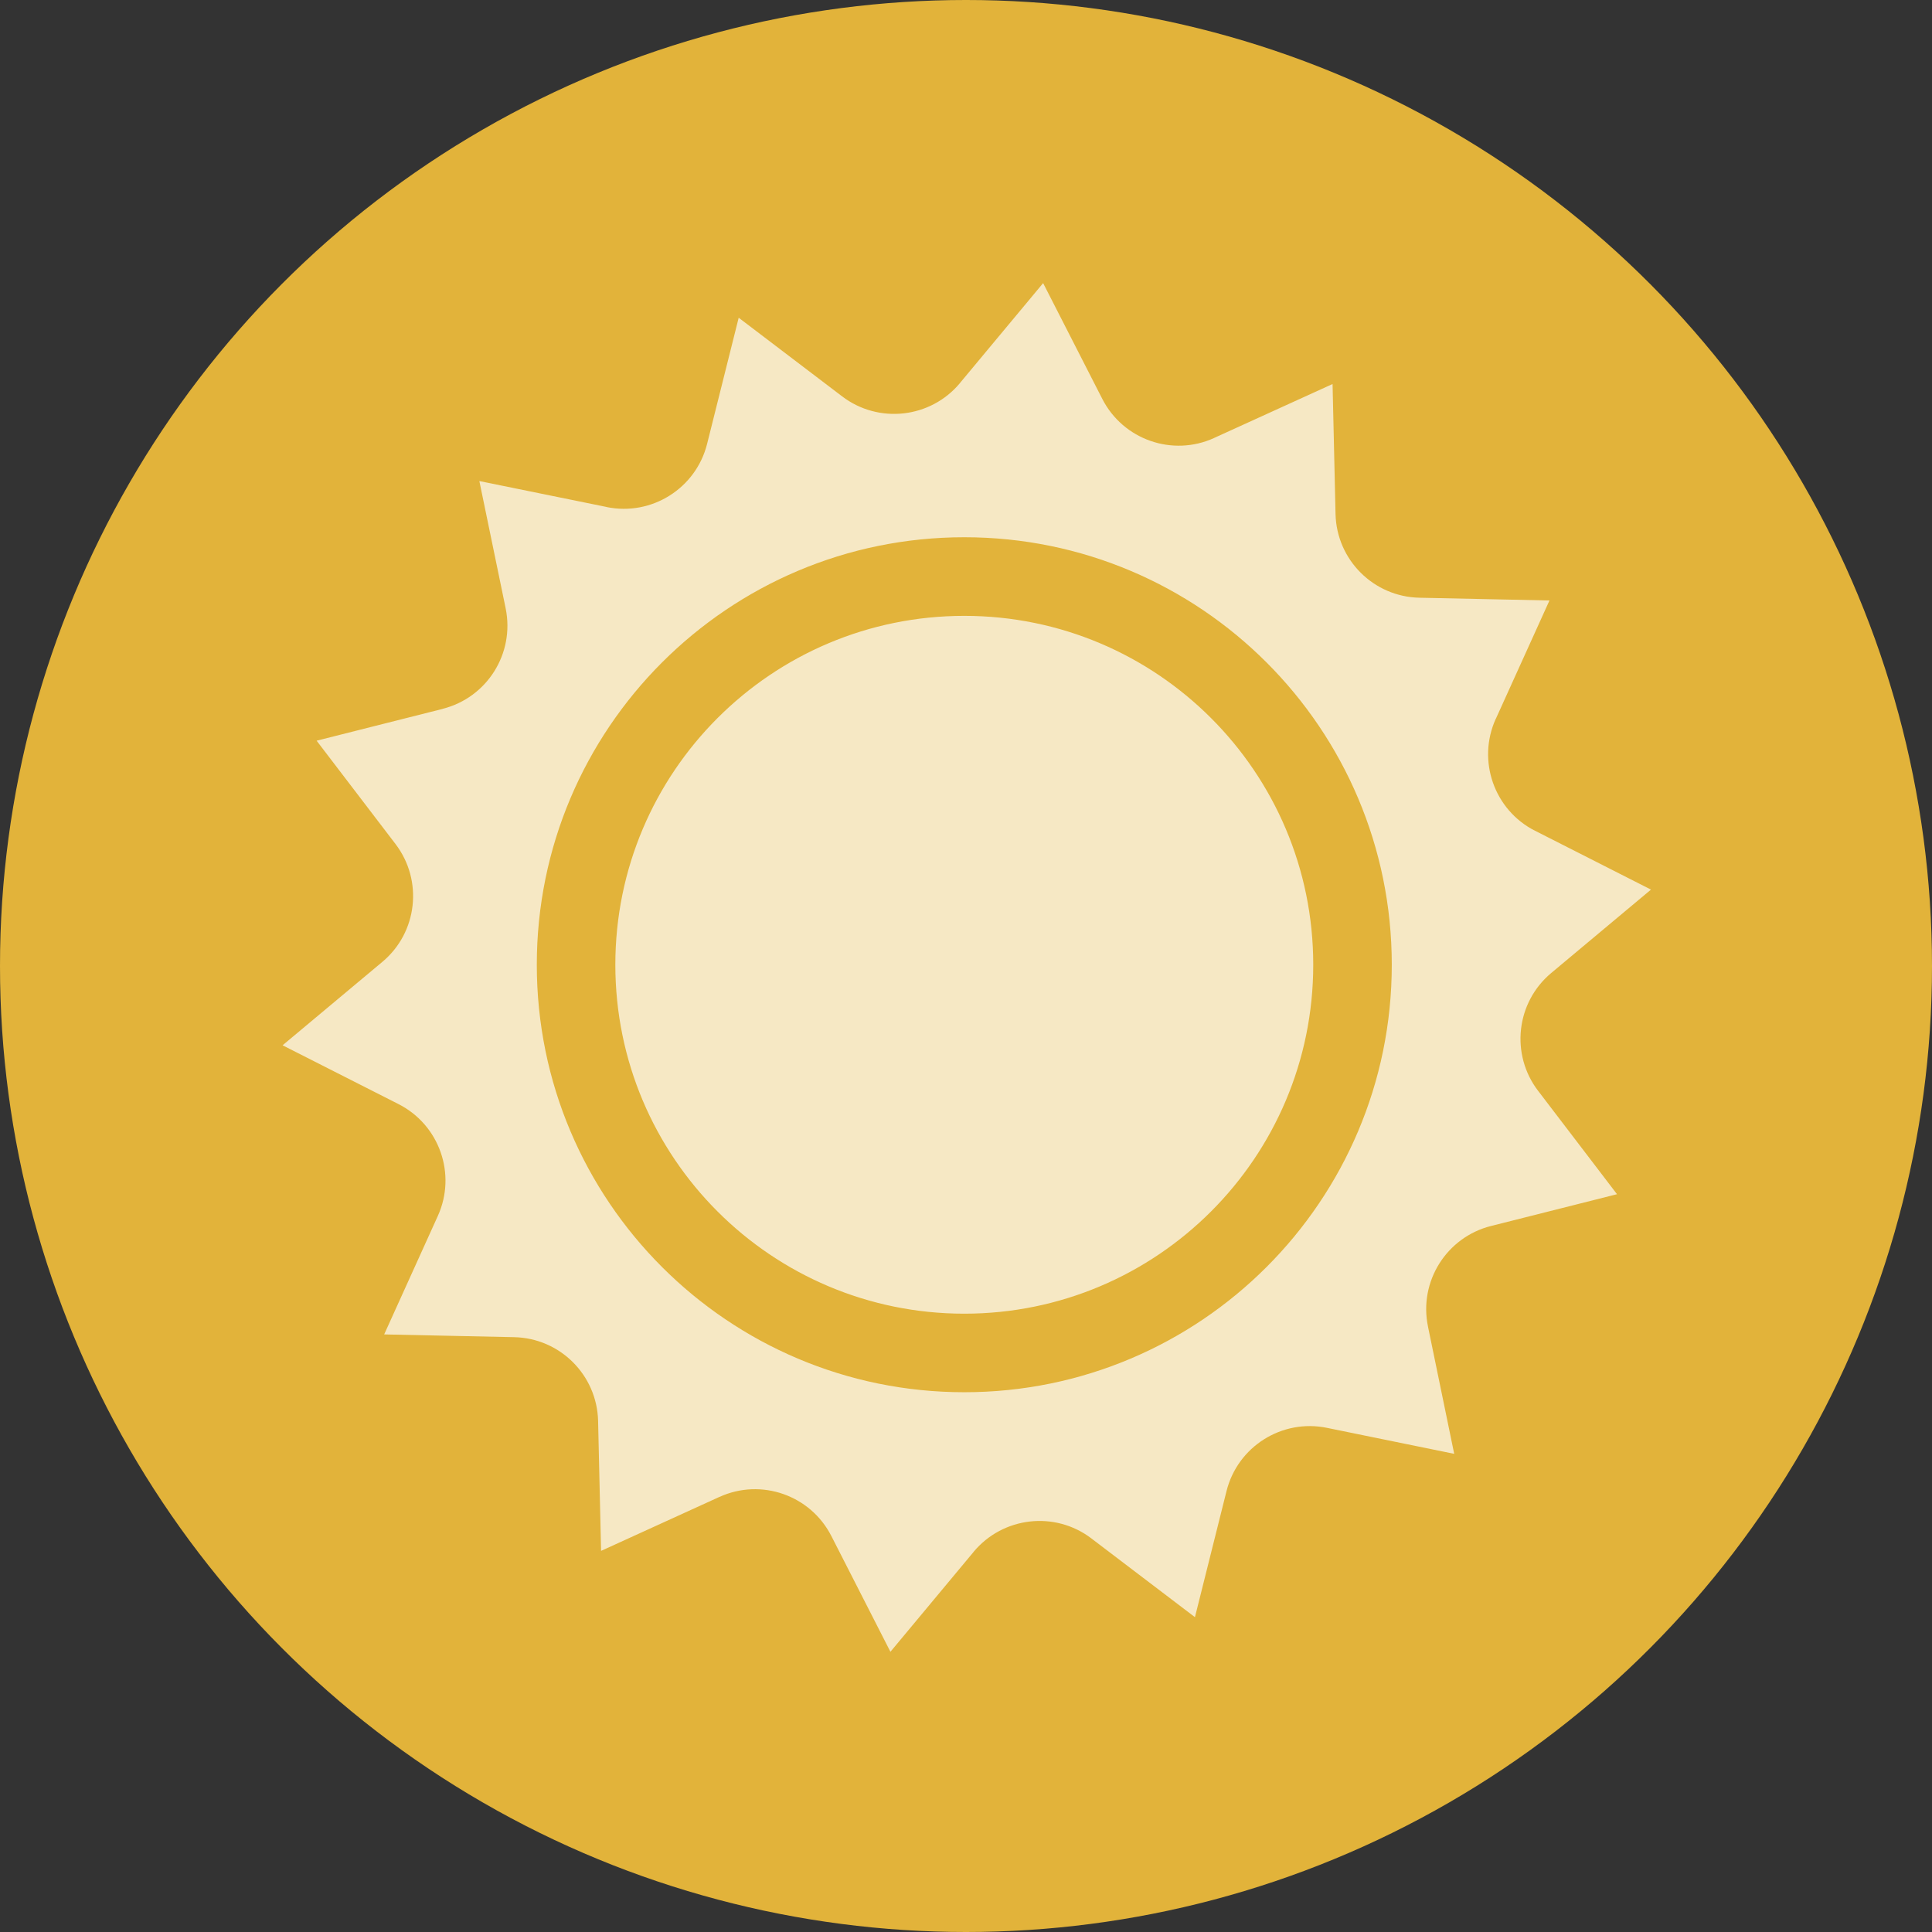 <svg width="26" height="26" viewBox="0 0 26 26" fill="none" xmlns="http://www.w3.org/2000/svg">
<rect x="0" y="0" width="26" height="26" fill="#333333" stroke="none"/>
<circle cx="13" cy="13" r="13" fill="#E2B33A"/>
<path fill-rule="evenodd" clip-rule="evenodd" d="M14.834 5.368L14.038 3.81L12.919 5.154L12.919 5.155C12.524 5.629 11.825 5.708 11.334 5.335L11.334 5.335L9.941 4.276L9.516 5.973L9.516 5.973C9.366 6.572 8.771 6.947 8.165 6.824L8.165 6.823L6.451 6.474L6.805 8.187L6.805 8.188C6.929 8.793 6.556 9.388 5.957 9.539L5.957 9.54L4.261 9.968L5.323 11.359L5.323 11.359C5.697 11.85 5.619 12.549 5.146 12.944L5.145 12.945L3.803 14.067L5.364 14.859L5.364 14.859C5.914 15.139 6.147 15.802 5.892 16.364L5.892 16.364L5.17 17.958L6.919 17.995L6.919 17.995C7.537 18.008 8.034 18.505 8.049 19.122L8.089 20.871L9.681 20.145L9.682 20.145C10.244 19.889 10.907 20.121 11.188 20.671L11.188 20.671L11.983 22.229L13.102 20.885L13.102 20.884C13.498 20.41 14.196 20.33 14.687 20.703L14.688 20.704L16.081 21.763L16.506 20.066L16.506 20.066C16.656 19.467 17.251 19.092 17.856 19.215L17.856 19.215L19.57 19.565L19.217 17.852L19.217 17.851C19.092 17.246 19.466 16.651 20.064 16.499L20.065 16.499L21.761 16.071L20.7 14.681L20.699 14.68C20.324 14.189 20.402 13.49 20.876 13.094L22.218 11.972L20.658 11.18L20.657 11.18C20.107 10.9 19.875 10.236 20.129 9.674L20.13 9.674L20.852 8.081L19.103 8.044L19.102 8.044C18.485 8.031 17.988 7.535 17.973 6.918L17.973 6.917L17.933 5.168L16.341 5.893L16.34 5.894C15.779 6.15 15.115 5.918 14.834 5.368L14.834 5.368ZM18.73 12.983C18.73 16.16 16.154 18.736 12.977 18.736C9.8 18.736 7.224 16.16 7.224 12.983C7.224 9.806 9.8 7.23 12.977 7.23C16.154 7.23 18.73 9.806 18.73 12.983ZM12.977 17.679C15.57 17.679 17.673 15.577 17.673 12.983C17.673 10.39 15.57 8.288 12.977 8.288C10.384 8.288 8.281 10.39 8.281 12.983C8.281 15.577 10.384 17.679 12.977 17.679Z" fill="white" fill-opacity="0.7"/>
</svg>
